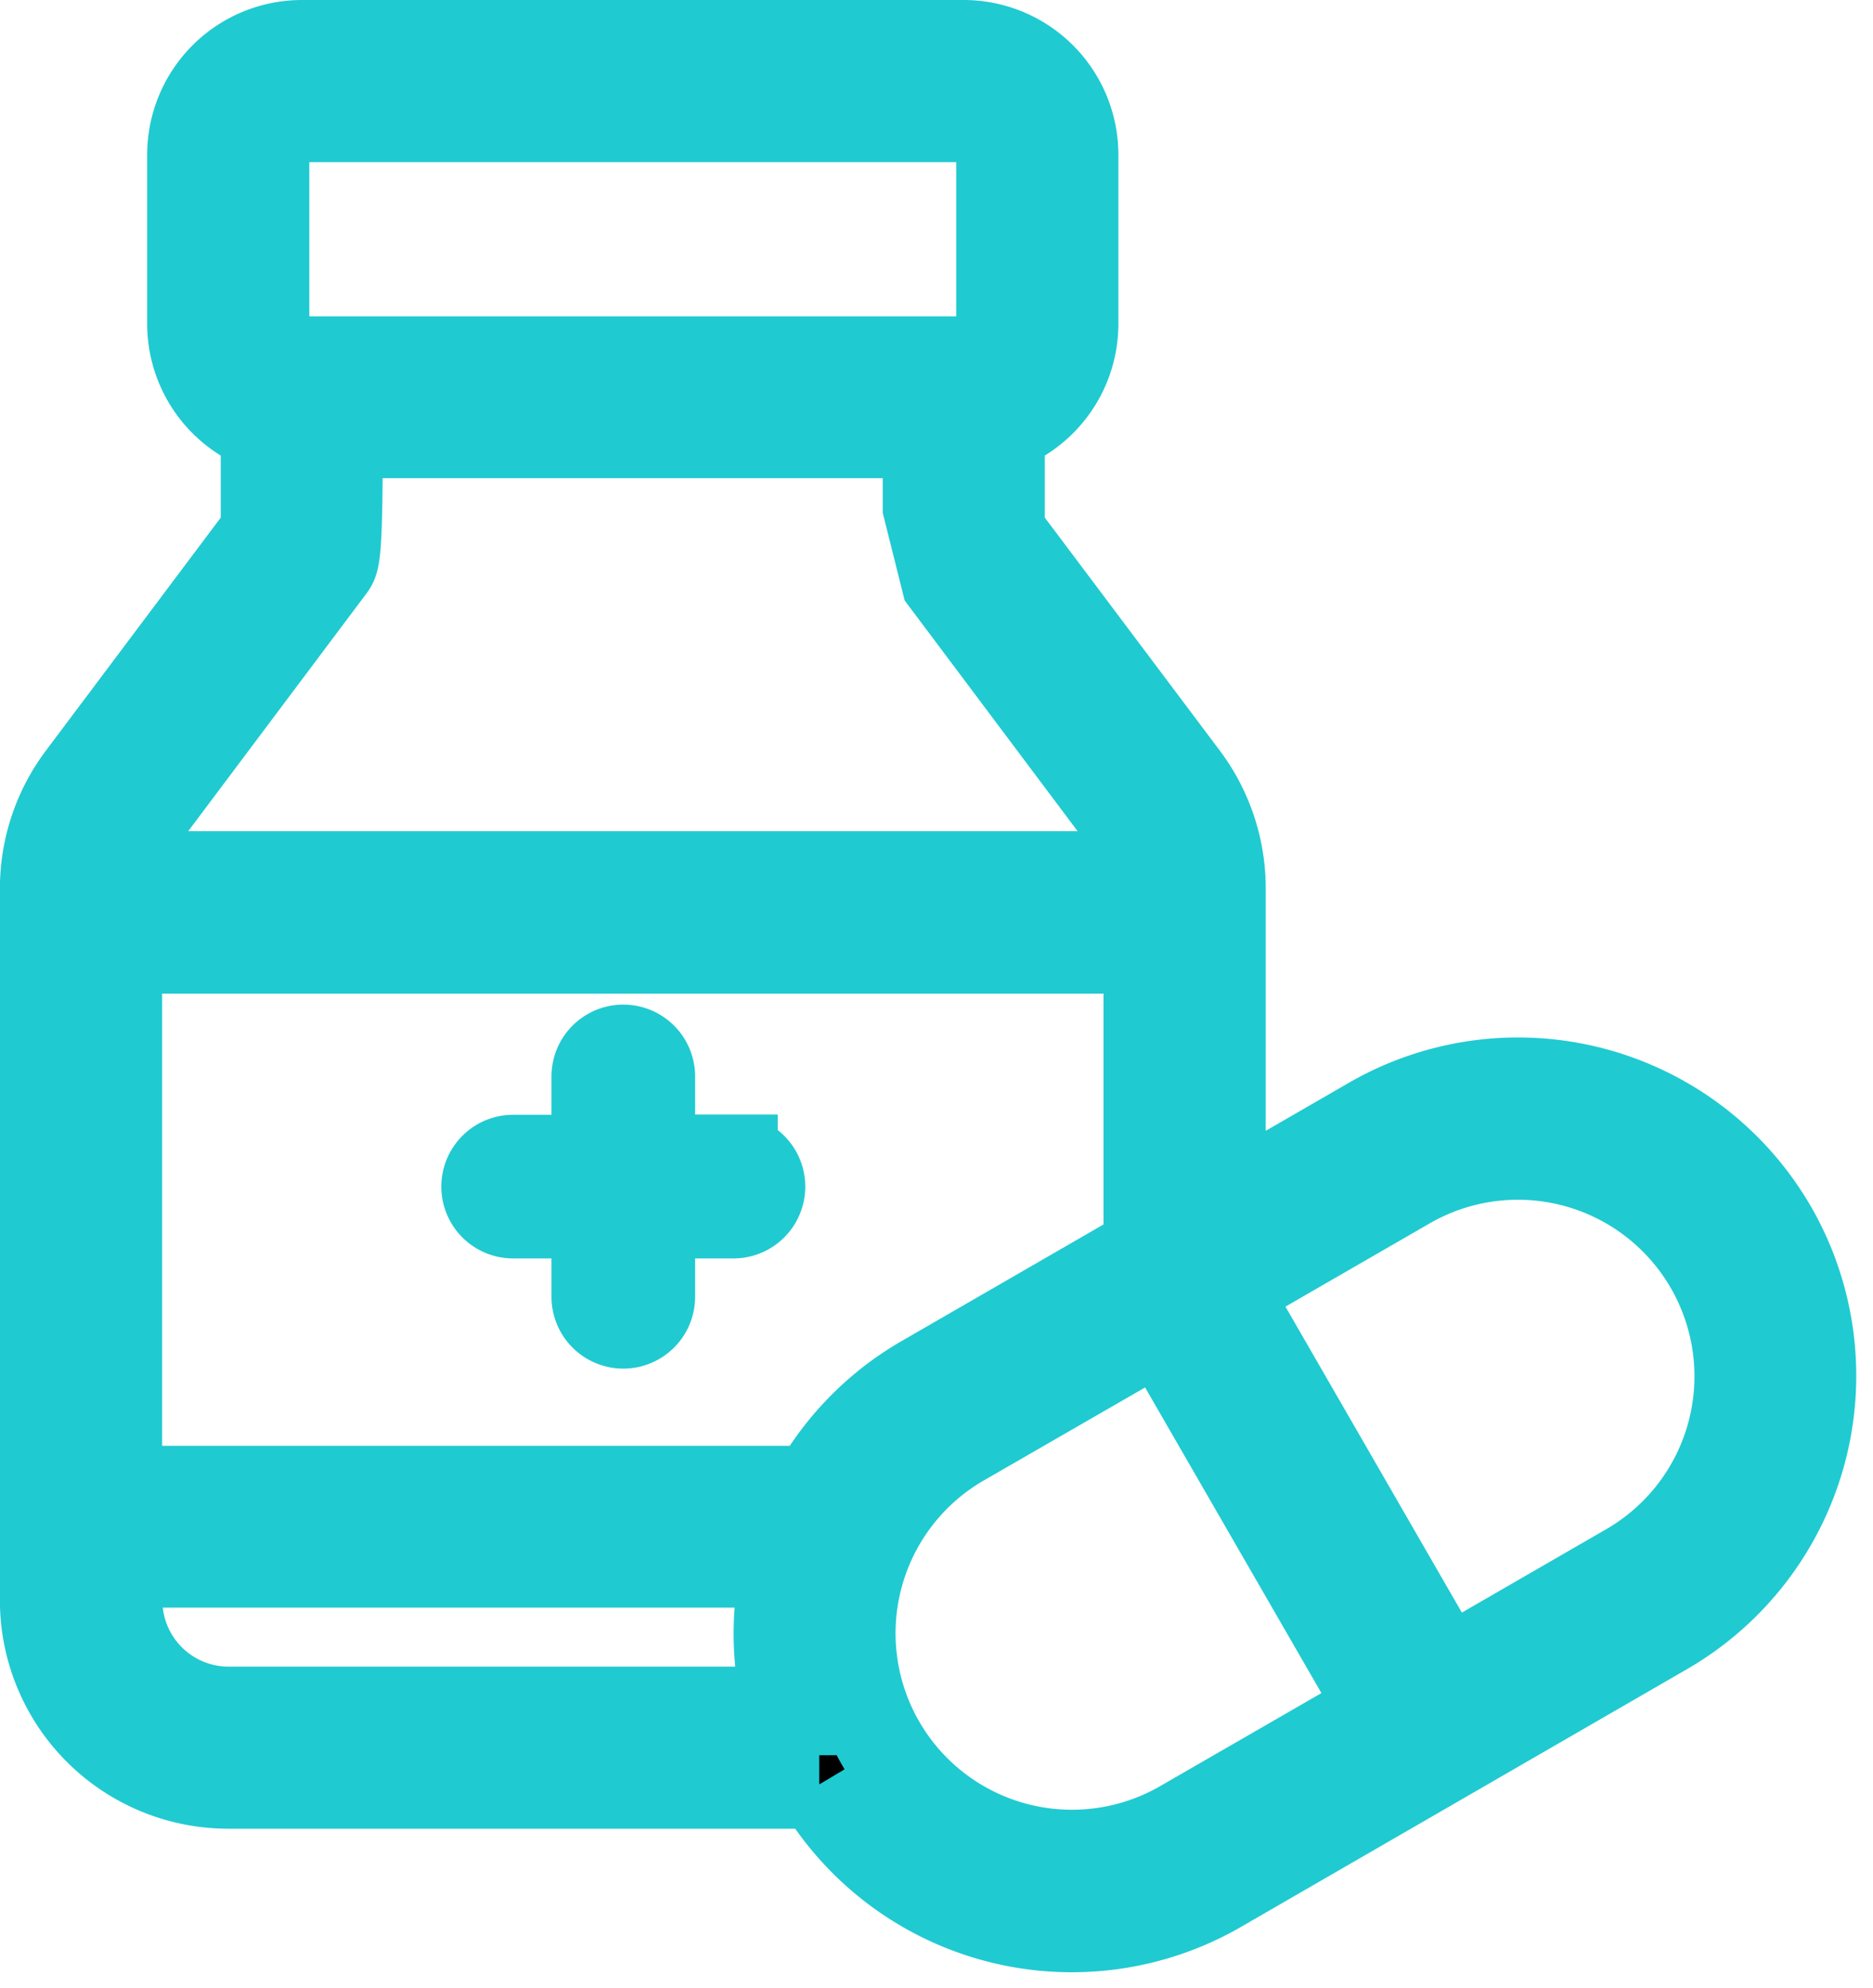 <svg xmlns="http://www.w3.org/2000/svg" width="21.152" height="22.45" viewBox="0 0 21.152 22.45">
  <g id="medicine" transform="translate(-15.201 0.5)">
    <g id="Group_2550" data-name="Group 2550" transform="translate(20.686 11.34)">
      <g id="Group_2549" data-name="Group 2549">
        <path id="Path_6089" data-name="Path 6089" d="M128.494,274.23h-.933V273.3a.311.311,0,1,0-.622,0v.933h-.933a.311.311,0,1,0,0,.622h.933v.933a.311.311,0,1,0,.622,0v-.933h.933a.311.311,0,1,0,0-.622Z" transform="translate(-125.696 -272.986)" fill="#20cad1" stroke="#20cad1" stroke-width="1"/>
      </g>
    </g>
    <g id="Group_2552" data-name="Group 2552" transform="translate(15.701)">
      <g id="Group_2551" data-name="Group 2551">
        <path id="Path_6090" data-name="Path 6090" d="M35.221,13.376a3.321,3.321,0,0,0-4.539-1.216l-1.687.974V9.526a2.092,2.092,0,0,0-.415-1.246L26.5,5.511V4.332a1.248,1.248,0,0,0,.831-1.175V1.246A1.248,1.248,0,0,0,26.086,0H18.609a1.248,1.248,0,0,0-1.246,1.246V3.157a1.248,1.248,0,0,0,.831,1.175V5.511L16.116,8.28A2.092,2.092,0,0,0,15.7,9.526v8.045a2.079,2.079,0,0,0,2.077,2.077h6.676a3.32,3.32,0,0,0,4.514,1.175L34,17.915A3.326,3.326,0,0,0,35.221,13.376ZM18.193,1.246a.416.416,0,0,1,.415-.415h7.477a.416.416,0,0,1,.415.415V3.157a.416.416,0,0,1-.415.415H18.609a.416.416,0,0,1-.415-.415V1.246ZM16.781,8.779l2.16-2.88c.054-.072.083-.159.083-1.5h6.646v.831l.208.831,2.035,2.714a1.257,1.257,0,0,1,.241.61H16.541A1.256,1.256,0,0,1,16.781,8.779Zm1,10.039a1.248,1.248,0,0,1-1.246-1.246v-.42h7.547a3.329,3.329,0,0,0,.02,1.666H17.778ZM24.4,16.325H16.532V10.219H28.163v3.395l-2.518,1.454A3.3,3.3,0,0,0,24.4,16.325ZM28.553,20.1a2.492,2.492,0,1,1-2.492-4.317l2.255-1.3L30.807,18.8ZM33.589,17.2l-2.062,1.191L29.035,14.07l2.062-1.19A2.492,2.492,0,1,1,33.589,17.2Z" transform="translate(-15.701)" stroke="#20cad1" stroke-width="1"/>
      </g>
    </g>
  </g>
</svg>
